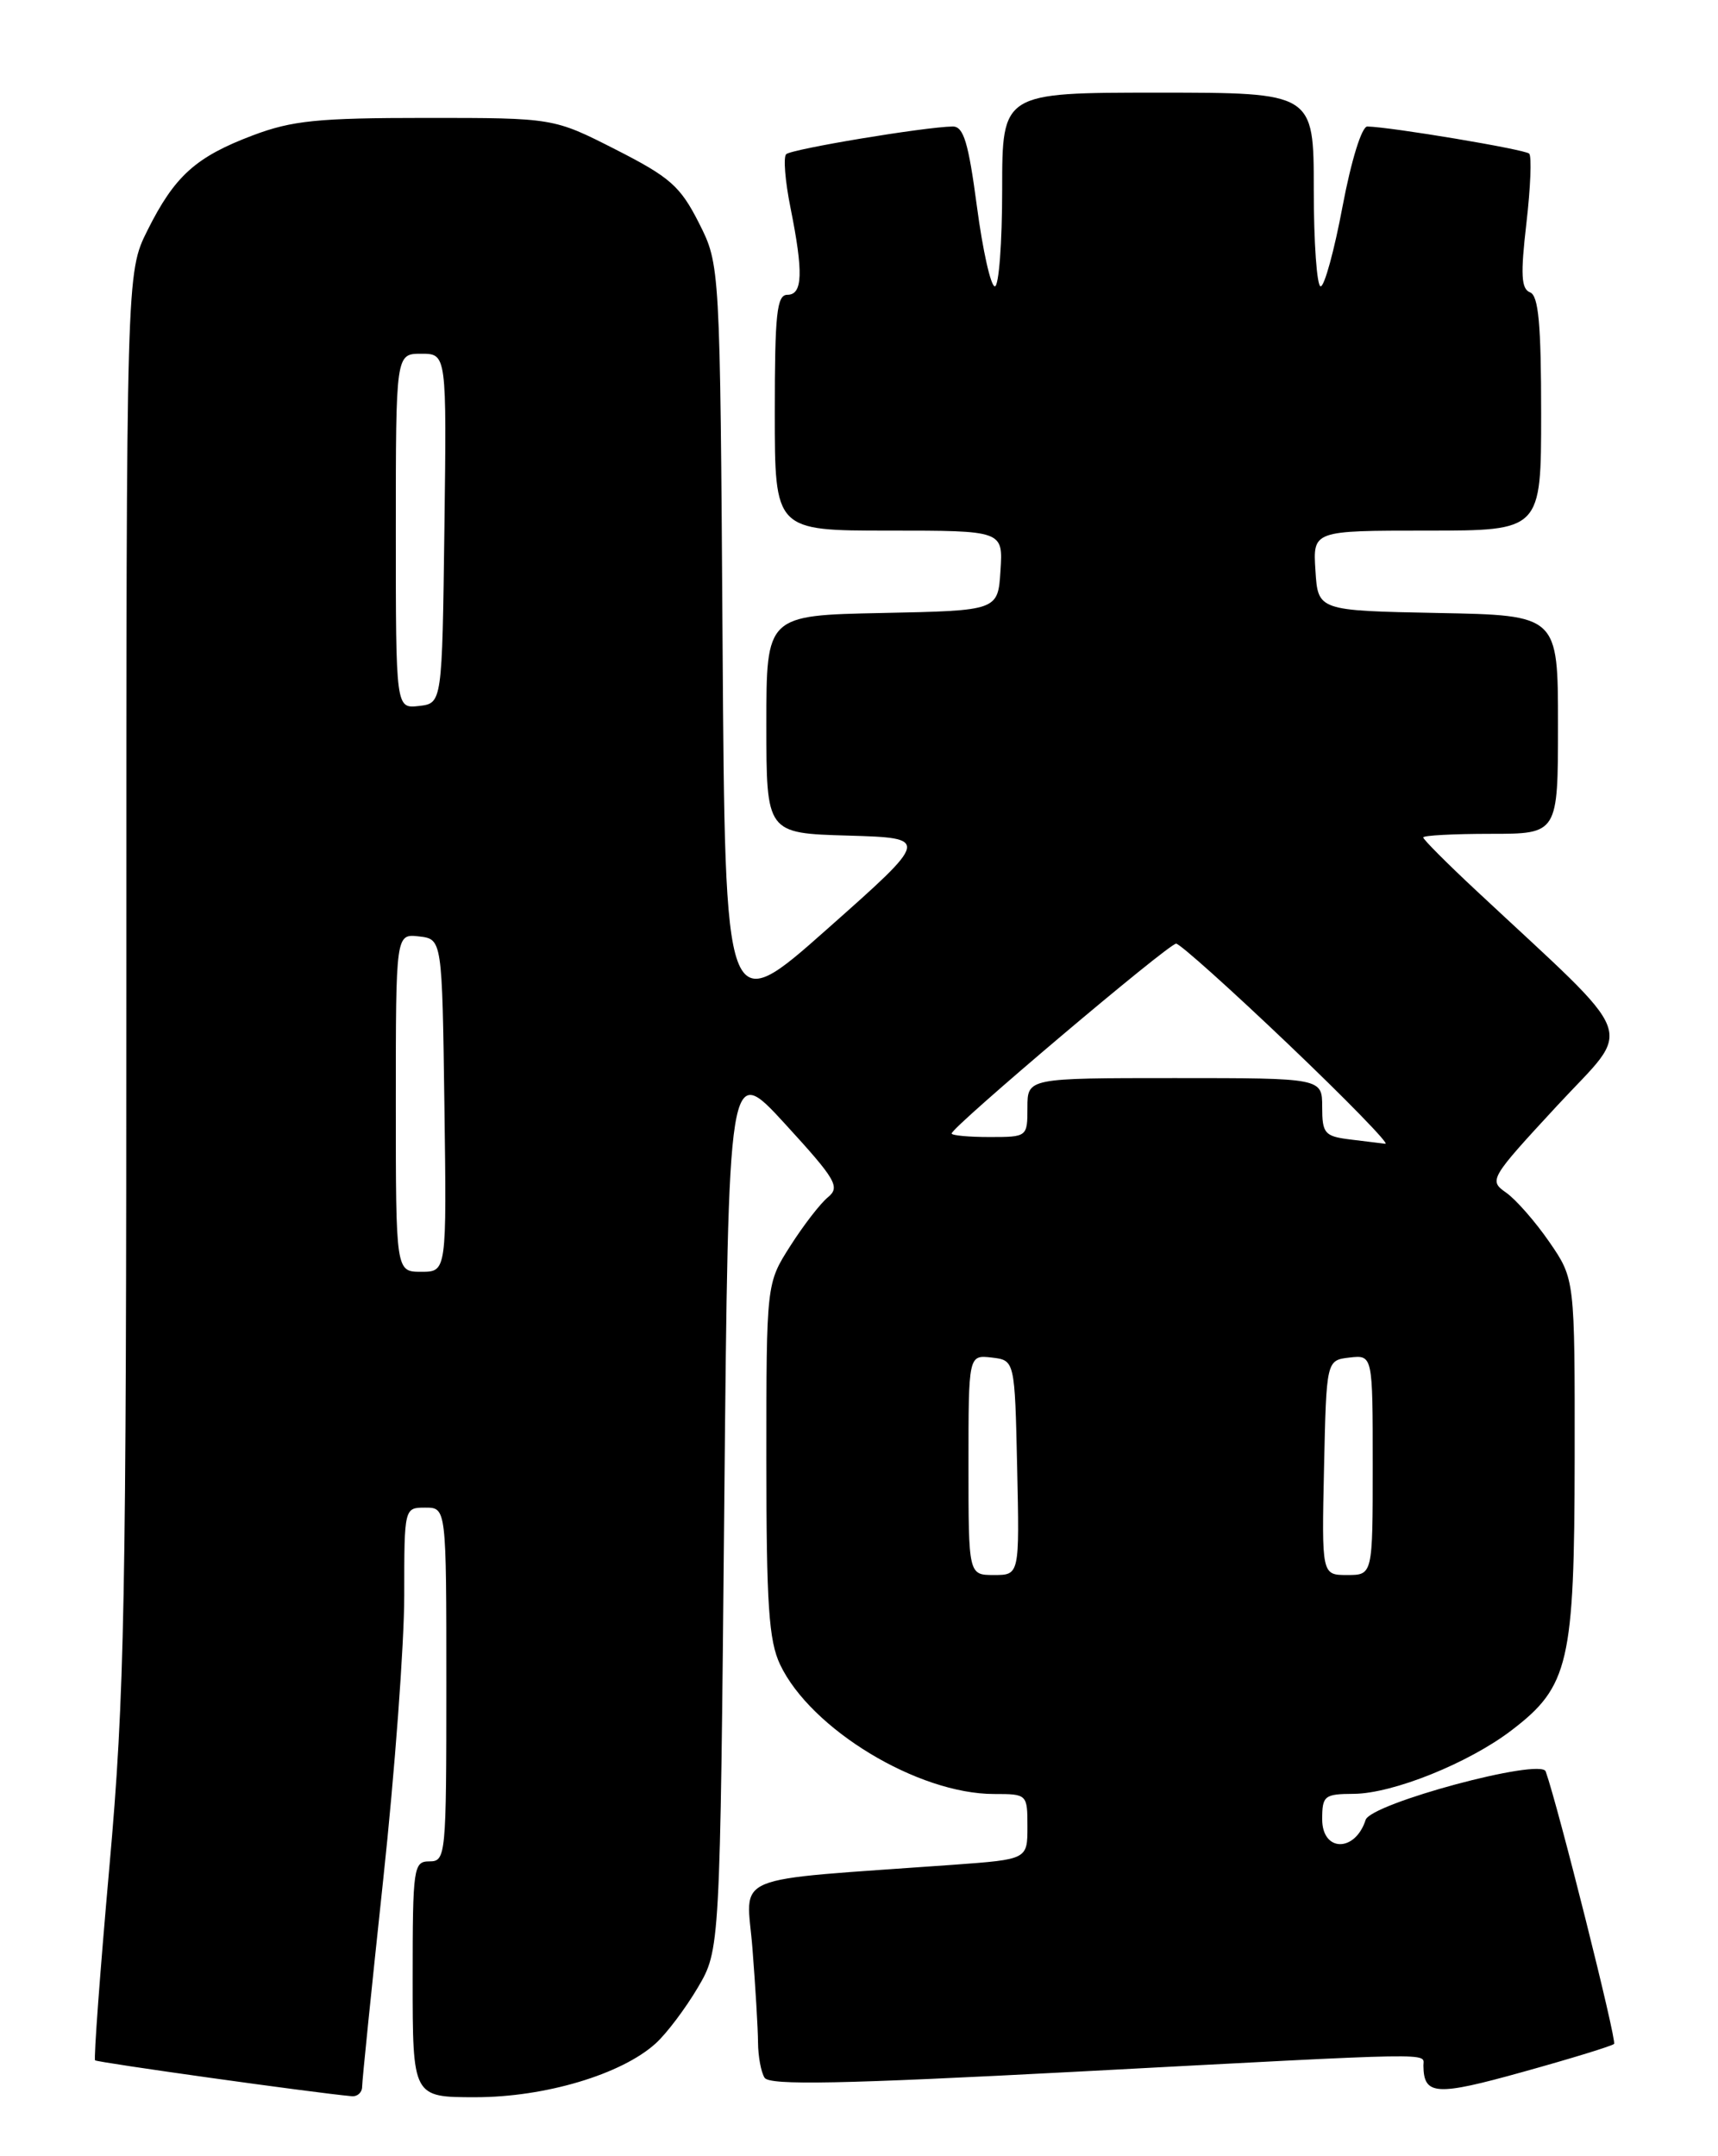 <?xml version="1.0" encoding="UTF-8" standalone="no"?>
<!DOCTYPE svg PUBLIC "-//W3C//DTD SVG 1.1//EN" "http://www.w3.org/Graphics/SVG/1.1/DTD/svg11.dtd" >
<svg xmlns="http://www.w3.org/2000/svg" xmlns:xlink="http://www.w3.org/1999/xlink" version="1.1" viewBox="0 0 204 256">
 <g >
 <path fill="currentColor"
d=" M 43.00 247.75 C 43.00 247.06 44.13 236.01 45.50 223.19 C 46.88 210.37 48.00 195.18 48.00 189.44 C 48.00 179.00 48.00 179.00 50.50 179.00 C 53.00 179.00 53.00 179.00 53.00 200.00 C 53.00 220.33 52.94 221.00 51.00 221.00 C 49.10 221.00 49.00 221.67 49.00 235.00 C 49.00 249.00 49.00 249.00 56.46 249.00 C 64.71 249.00 73.80 246.29 77.85 242.62 C 79.14 241.46 81.39 238.47 82.85 236.00 C 85.50 231.50 85.50 231.50 86.00 178.81 C 86.50 126.11 86.50 126.11 93.23 133.45 C 99.28 140.06 99.79 140.93 98.31 142.15 C 97.40 142.89 95.39 145.50 93.83 147.95 C 91.00 152.39 91.00 152.39 91.00 173.29 C 91.00 190.53 91.29 194.80 92.63 197.63 C 96.27 205.30 108.99 213.00 118.04 213.00 C 121.97 213.00 122.00 213.03 122.00 216.88 C 122.00 220.76 122.00 220.76 113.25 221.40 C 86.01 223.37 88.65 222.27 89.35 231.37 C 89.70 235.84 90.00 240.85 90.01 242.50 C 90.02 244.15 90.37 246.04 90.79 246.69 C 91.37 247.61 99.92 247.44 128.02 245.96 C 171.57 243.65 169.00 243.70 169.02 245.25 C 169.06 248.79 170.50 248.88 180.89 245.98 C 186.58 244.40 191.43 242.91 191.66 242.67 C 192.01 242.32 185.01 214.44 183.54 210.32 C 182.96 208.69 162.79 214.12 162.16 216.07 C 160.91 219.95 157.00 219.90 157.00 216.00 C 157.00 213.20 157.26 213.00 160.75 212.98 C 165.39 212.95 174.39 209.33 179.48 205.44 C 186.30 200.24 186.95 197.44 186.98 173.18 C 187.00 151.86 187.00 151.86 183.98 147.47 C 182.32 145.06 180.01 142.42 178.84 141.60 C 176.77 140.15 176.89 139.94 184.87 131.31 C 193.97 121.47 194.97 124.12 175.23 105.68 C 171.80 102.48 169.00 99.67 169.00 99.43 C 169.00 99.19 172.60 99.00 177.00 99.00 C 185.00 99.00 185.00 99.00 185.00 86.03 C 185.00 73.05 185.00 73.05 170.75 72.78 C 156.50 72.50 156.50 72.50 156.20 67.75 C 155.89 63.00 155.89 63.00 169.45 63.00 C 183.00 63.00 183.00 63.00 183.00 49.11 C 183.00 38.50 182.69 35.09 181.68 34.71 C 180.63 34.30 180.54 32.60 181.25 26.50 C 181.74 22.27 181.89 18.55 181.58 18.24 C 181.07 17.74 165.20 15.08 162.36 15.02 C 161.70 15.01 160.45 19.04 159.42 24.50 C 158.44 29.73 157.27 34.00 156.82 34.00 C 156.37 34.00 156.00 28.82 156.00 22.50 C 156.00 11.00 156.00 11.00 137.50 11.00 C 119.00 11.00 119.00 11.00 119.00 22.50 C 119.00 28.82 118.61 34.00 118.13 34.00 C 117.65 34.00 116.69 29.73 116.00 24.50 C 114.99 16.91 114.42 15.00 113.12 15.02 C 109.79 15.07 93.97 17.70 93.35 18.31 C 93.00 18.67 93.23 21.51 93.86 24.64 C 95.41 32.36 95.32 35.00 93.50 35.00 C 92.24 35.00 92.00 37.22 92.00 49.00 C 92.00 63.00 92.00 63.00 105.55 63.00 C 119.11 63.00 119.11 63.00 118.80 67.75 C 118.50 72.50 118.50 72.50 104.75 72.78 C 91.00 73.06 91.00 73.06 91.00 85.99 C 91.00 98.93 91.00 98.93 100.71 99.21 C 110.41 99.50 110.41 99.50 98.25 110.28 C 86.10 121.06 86.10 121.06 85.80 76.25 C 85.50 31.44 85.50 31.44 82.99 26.47 C 80.78 22.11 79.57 21.04 73.10 17.75 C 65.73 14.00 65.73 14.00 50.61 14.00 C 37.74 14.00 34.68 14.31 30.00 16.08 C 23.23 18.64 20.73 20.90 17.50 27.37 C 15.00 32.39 15.00 32.39 15.00 115.68 C 15.00 190.96 14.81 201.15 12.99 221.64 C 11.88 234.11 11.12 244.45 11.29 244.62 C 11.54 244.87 37.14 248.46 41.75 248.88 C 42.44 248.95 43.00 248.44 43.00 247.75 Z  M 115.00 173.93 C 115.00 160.87 115.00 160.87 117.75 161.18 C 120.50 161.50 120.50 161.50 120.78 174.25 C 121.06 187.00 121.06 187.00 118.03 187.00 C 115.00 187.00 115.00 187.00 115.00 173.93 Z  M 157.22 174.25 C 157.50 161.50 157.50 161.50 160.25 161.18 C 163.00 160.87 163.00 160.87 163.00 173.93 C 163.00 187.00 163.00 187.00 159.97 187.00 C 156.94 187.00 156.94 187.00 157.22 174.25 Z  M 47.00 130.93 C 47.00 110.87 47.00 110.87 49.75 111.18 C 52.50 111.50 52.50 111.50 52.77 131.25 C 53.04 151.00 53.04 151.00 50.02 151.00 C 47.00 151.00 47.00 151.00 47.00 130.93 Z  M 160.25 135.28 C 157.29 134.91 157.00 134.56 157.00 131.44 C 157.00 128.00 157.00 128.00 139.50 128.00 C 122.00 128.00 122.00 128.00 122.00 131.50 C 122.00 134.98 121.98 135.00 117.50 135.00 C 115.03 135.00 113.00 134.81 113.00 134.58 C 113.00 133.82 138.80 112.00 139.66 112.04 C 140.12 112.06 146.12 117.44 153.00 124.00 C 159.88 130.56 165.05 135.87 164.50 135.80 C 163.95 135.74 162.04 135.50 160.25 135.28 Z  M 47.00 63.07 C 47.00 42.00 47.00 42.00 50.02 42.00 C 53.04 42.00 53.04 42.00 52.77 62.75 C 52.50 83.50 52.50 83.50 49.75 83.82 C 47.00 84.13 47.00 84.13 47.00 63.07 Z "/>
</g>
</svg>